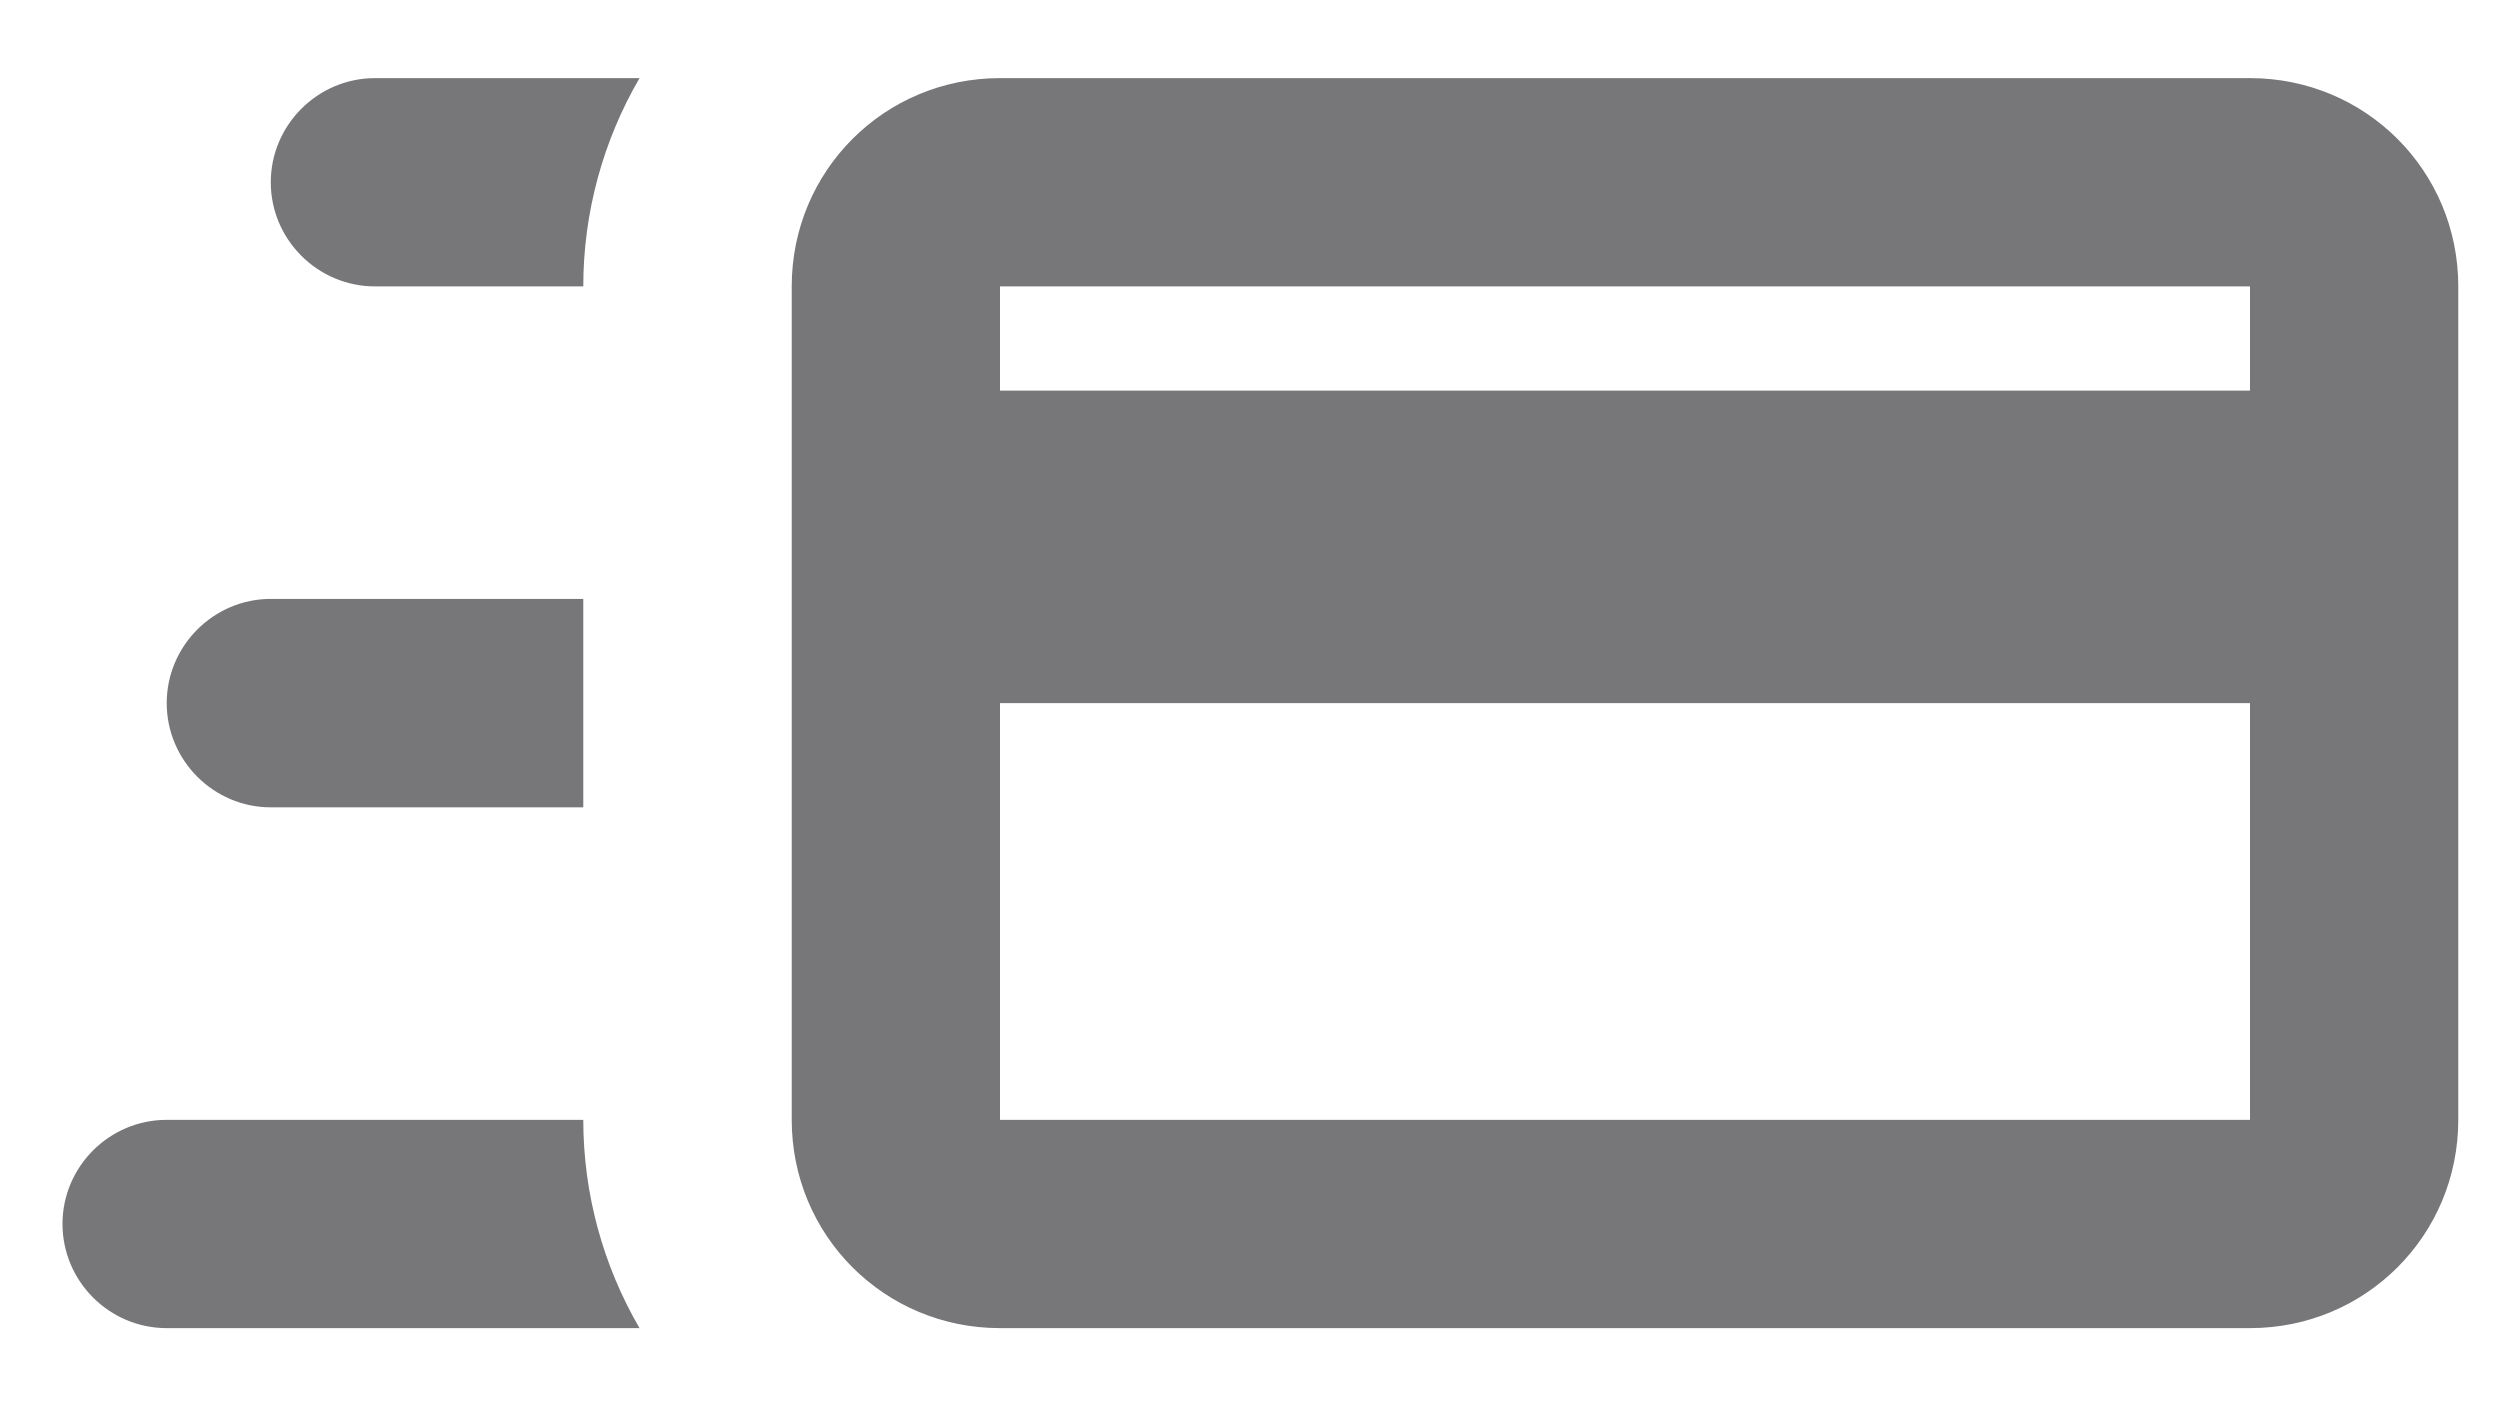 <svg width="16" height="9" viewBox="0 0 16 9" fill="none" xmlns="http://www.w3.org/2000/svg">
<path d="M2.4 1.833C2.033 1.833 1.733 1.533 1.733 1.167C1.733 0.8 2.033 0.5 2.4 0.5H4.093C3.86 0.9 3.733 1.36 3.733 1.833H2.4ZM3.733 5.167H1.733C1.367 5.167 1.067 4.867 1.067 4.5C1.067 4.133 1.367 3.833 1.733 3.833H3.733V5.167ZM1.067 8.5C0.699 8.5 0.4 8.2 0.4 7.833C0.4 7.467 0.699 7.167 1.067 7.167H3.733C3.733 7.64 3.86 8.1 4.093 8.5H1.067ZM14.4 0.5H6.4C5.66 0.5 5.067 1.093 5.067 1.833V7.167C5.067 7.907 5.66 8.5 6.4 8.5H14.4C15.14 8.5 15.733 7.907 15.733 7.167V1.833C15.733 1.093 15.14 0.5 14.4 0.5ZM14.4 1.833V2.5H6.4V1.833H14.4ZM6.4 7.167V4.5H14.4V7.167H6.4Z" fill="#1D1B20" fill-opacity="0.6"/>
</svg>

